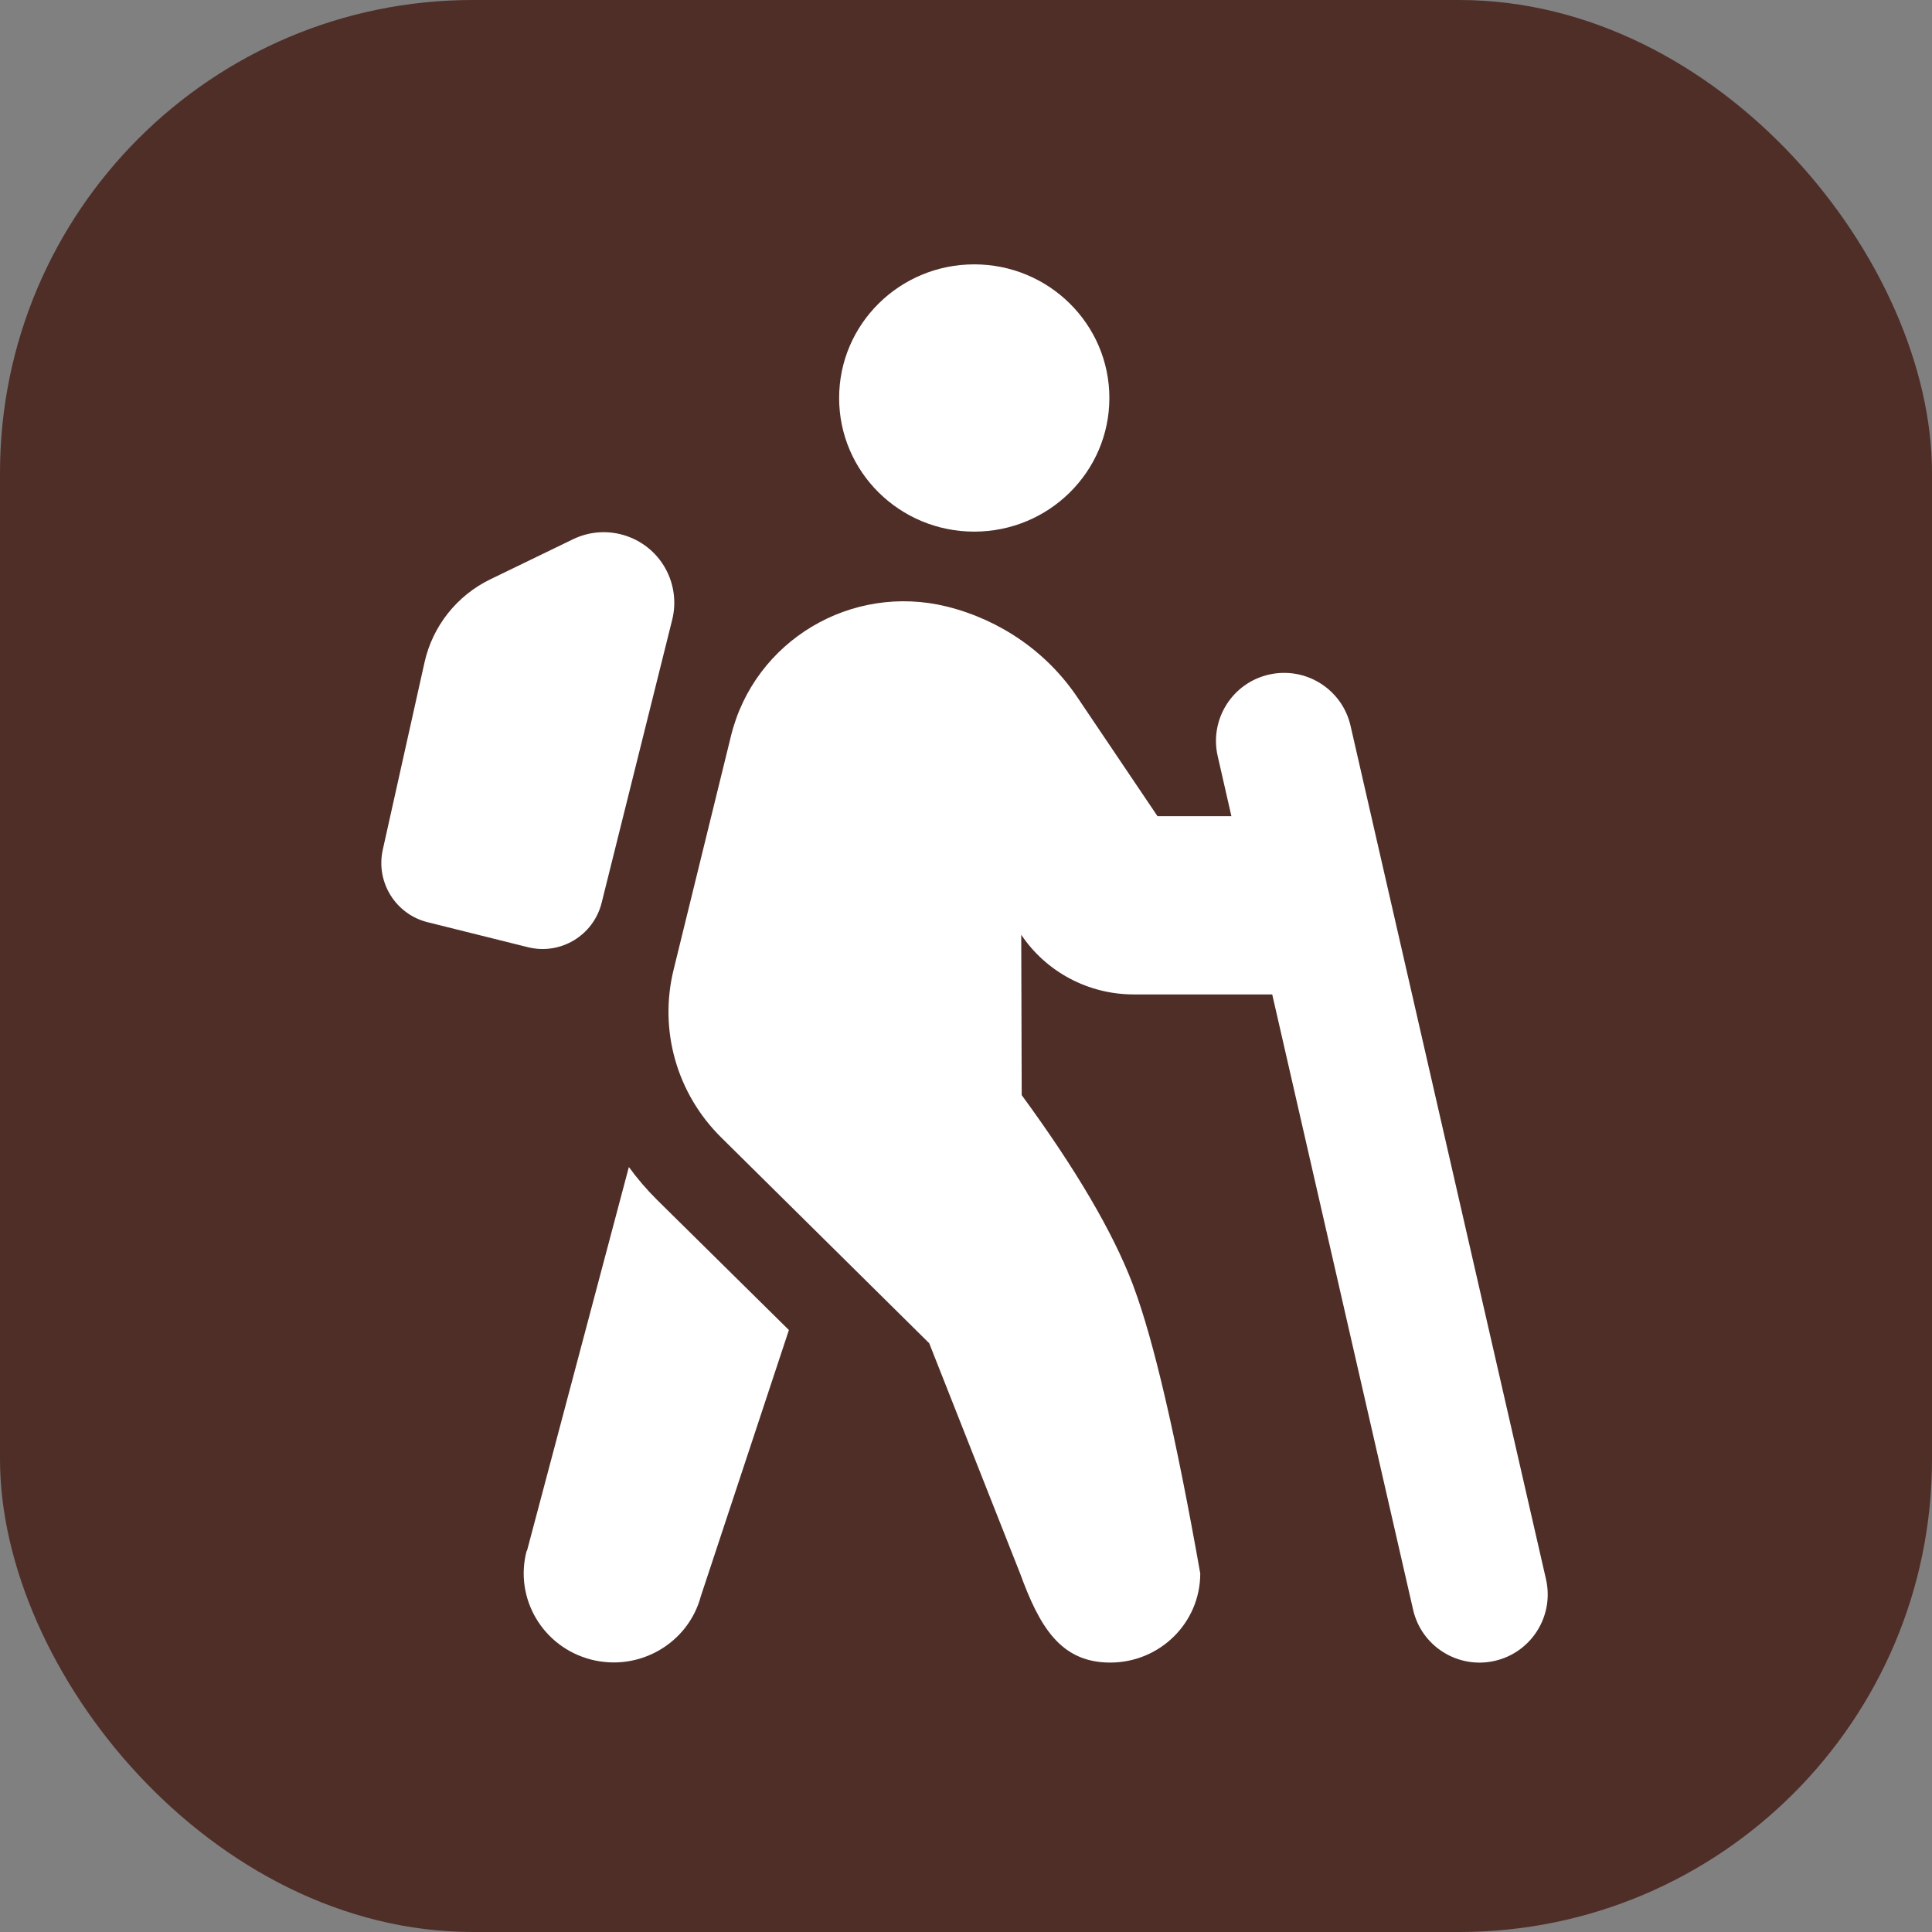 <?xml version="1.0" encoding="UTF-8"?>
<svg width="24px" height="24px" viewBox="0 0 24 24" version="1.1" xmlns="http://www.w3.org/2000/svg" xmlns:xlink="http://www.w3.org/1999/xlink">
    <rect x="0" y="0" width="24" height="24" fill="#808080" stroke="none"/>
    <title>trailhead</title>
    <g id="trailhead" stroke="none" stroke-width="1" fill="none" fill-rule="evenodd">
        <rect id="Combined-Shape" fill="#4F2E28" x="0" y="0" width="24" height="24" rx="5.874"></rect>
        <path d="M11.763,7.535 C12.428,7.701 13.008,8.102 13.386,8.666 L14.379,10.139 L15.297,10.139 L15.127,9.394 C15.022,8.938 15.307,8.484 15.763,8.38 C16.219,8.276 16.673,8.561 16.777,9.016 L19.205,19.618 C19.309,20.074 19.024,20.528 18.568,20.632 C18.112,20.736 17.658,20.452 17.554,19.996 L15.804,12.353 L14.081,12.353 C13.522,12.353 12.998,12.076 12.686,11.612 L12.692,13.604 C13.362,14.519 13.822,15.301 14.07,15.95 L14.083,15.986 C14.331,16.65 14.607,17.837 14.91,19.546 C14.91,20.158 14.41,20.653 13.791,20.653 C13.172,20.653 12.912,20.202 12.672,19.546 L11.543,16.686 L8.959,14.13 C8.406,13.584 8.183,12.795 8.368,12.045 L9.081,9.14 C9.372,7.96 10.574,7.241 11.763,7.535 Z M7.812,14.497 C7.917,14.642 8.036,14.78 8.165,14.908 L9.8,16.522 L8.707,19.826 C8.55,20.417 7.938,20.77 7.34,20.615 C6.742,20.459 6.385,19.854 6.543,19.262 L6.546,19.266 L7.812,14.497 Z M8.289,7.106 C8.378,7.291 8.4,7.501 8.35,7.7 L7.474,11.214 C7.373,11.621 6.962,11.868 6.556,11.766 L5.312,11.456 C4.913,11.357 4.666,10.957 4.755,10.556 L5.273,8.231 C5.373,7.779 5.675,7.398 6.092,7.196 L7.118,6.699 C7.553,6.488 8.078,6.67 8.289,7.106 Z M12.102,3.284 C13.029,3.284 13.781,4.027 13.781,4.944 C13.781,5.861 13.029,6.604 12.102,6.604 C11.175,6.604 10.424,5.861 10.424,4.944 C10.424,4.027 11.175,3.284 12.102,3.284 Z" id="Shape" fill="#FFFFFF" fill-rule="nonzero"></path>
    </g>
</svg>